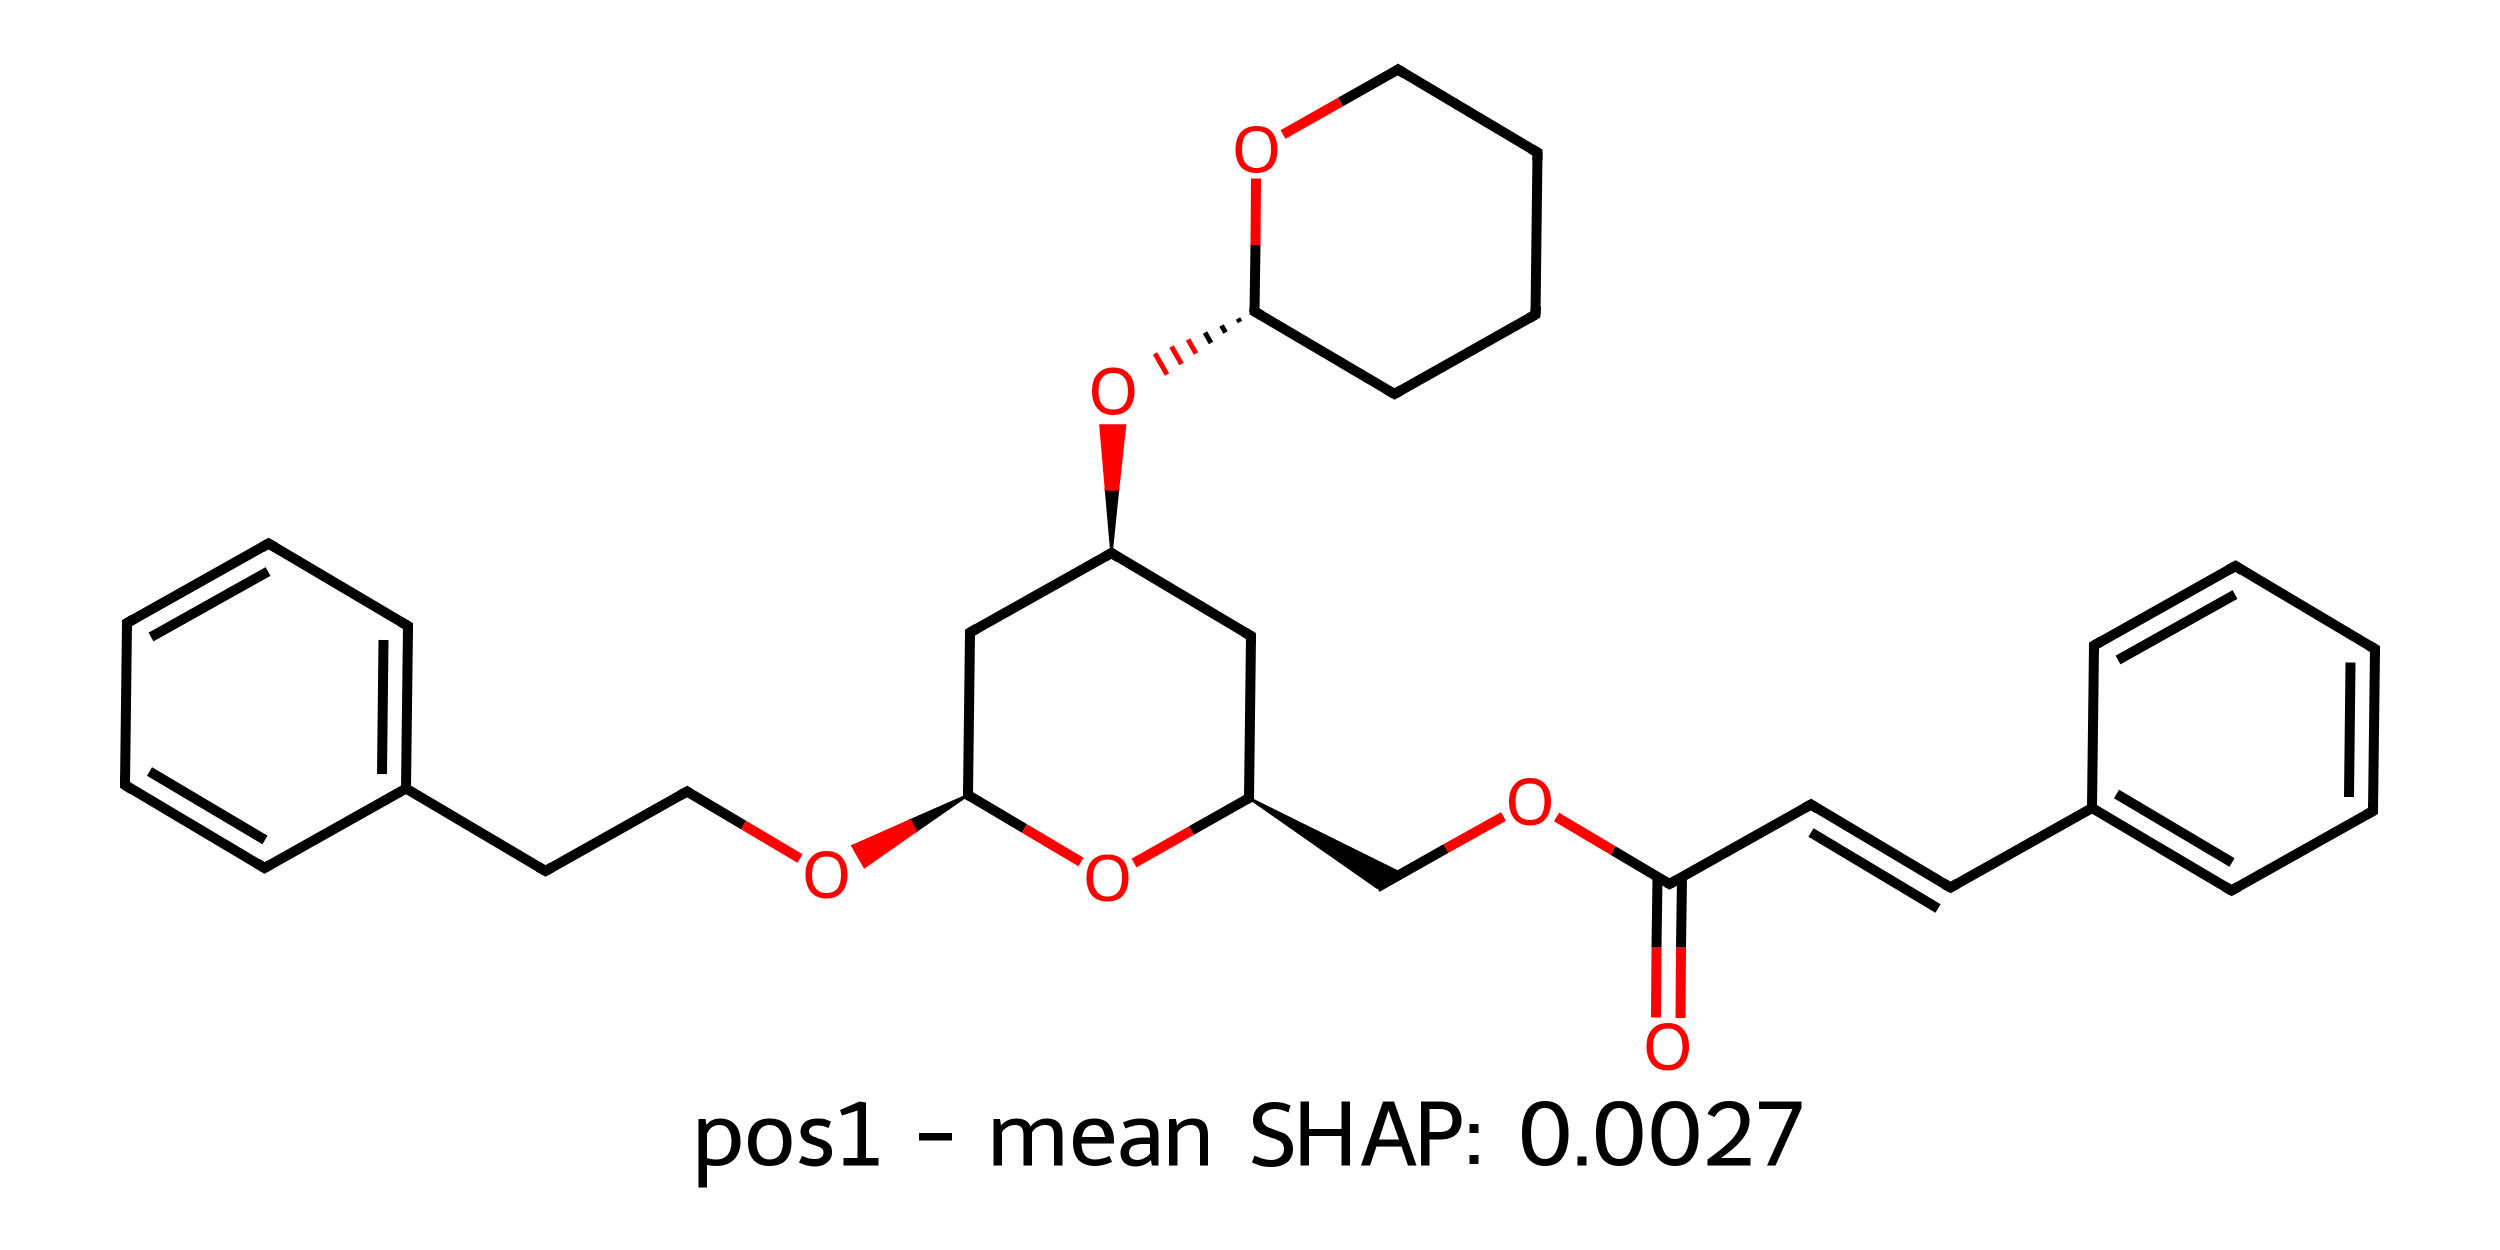 <?xml version='1.0' encoding='iso-8859-1'?>
<svg version='1.1' baseProfile='full'
              xmlns='http://www.w3.org/2000/svg'
                      xmlns:rdkit='http://www.rdkit.org/xml'
                      xmlns:xlink='http://www.w3.org/1999/xlink'
                  xml:space='preserve'
width='500px' height='250px' viewBox='0 0 500 250'>
<!-- END OF HEADER -->
<rect style='opacity:1.0;fill:#FFFFFF;stroke:none' width='500.0' height='250.0' x='0.0' y='0.0'> </rect>
<path class='bond-0 atom-0 atom-1' d='M 331.2,203.5 L 331.3,189.5' style='fill:none;fill-rule:evenodd;stroke:#FF0000;stroke-width:2.0px;stroke-linecap:butt;stroke-linejoin:miter;stroke-opacity:1' />
<path class='bond-0 atom-0 atom-1' d='M 331.3,189.5 L 331.5,175.4' style='fill:none;fill-rule:evenodd;stroke:#000000;stroke-width:2.0px;stroke-linecap:butt;stroke-linejoin:miter;stroke-opacity:1' />
<path class='bond-0 atom-0 atom-1' d='M 336.1,203.6 L 336.2,189.5' style='fill:none;fill-rule:evenodd;stroke:#FF0000;stroke-width:2.0px;stroke-linecap:butt;stroke-linejoin:miter;stroke-opacity:1' />
<path class='bond-0 atom-0 atom-1' d='M 336.2,189.5 L 336.4,175.5' style='fill:none;fill-rule:evenodd;stroke:#000000;stroke-width:2.0px;stroke-linecap:butt;stroke-linejoin:miter;stroke-opacity:1' />
<path class='bond-1 atom-1 atom-2' d='M 333.9,176.8 L 362.2,160.9' style='fill:none;fill-rule:evenodd;stroke:#000000;stroke-width:2.0px;stroke-linecap:butt;stroke-linejoin:miter;stroke-opacity:1' />
<path class='bond-2 atom-2 atom-3' d='M 362.2,160.9 L 390.1,177.5' style='fill:none;fill-rule:evenodd;stroke:#000000;stroke-width:2.0px;stroke-linecap:butt;stroke-linejoin:miter;stroke-opacity:1' />
<path class='bond-2 atom-2 atom-3' d='M 362.2,166.5 L 387.6,181.7' style='fill:none;fill-rule:evenodd;stroke:#000000;stroke-width:2.0px;stroke-linecap:butt;stroke-linejoin:miter;stroke-opacity:1' />
<path class='bond-3 atom-3 atom-4' d='M 390.1,177.5 L 418.4,161.6' style='fill:none;fill-rule:evenodd;stroke:#000000;stroke-width:2.0px;stroke-linecap:butt;stroke-linejoin:miter;stroke-opacity:1' />
<path class='bond-4 atom-4 atom-5' d='M 418.4,161.6 L 446.3,178.1' style='fill:none;fill-rule:evenodd;stroke:#000000;stroke-width:2.0px;stroke-linecap:butt;stroke-linejoin:miter;stroke-opacity:1' />
<path class='bond-4 atom-4 atom-5' d='M 423.3,158.8 L 446.4,172.5' style='fill:none;fill-rule:evenodd;stroke:#000000;stroke-width:2.0px;stroke-linecap:butt;stroke-linejoin:miter;stroke-opacity:1' />
<path class='bond-5 atom-5 atom-6' d='M 446.3,178.1 L 474.6,162.2' style='fill:none;fill-rule:evenodd;stroke:#000000;stroke-width:2.0px;stroke-linecap:butt;stroke-linejoin:miter;stroke-opacity:1' />
<path class='bond-6 atom-6 atom-7' d='M 474.6,162.2 L 475.0,129.8' style='fill:none;fill-rule:evenodd;stroke:#000000;stroke-width:2.0px;stroke-linecap:butt;stroke-linejoin:miter;stroke-opacity:1' />
<path class='bond-6 atom-6 atom-7' d='M 469.8,159.4 L 470.1,132.5' style='fill:none;fill-rule:evenodd;stroke:#000000;stroke-width:2.0px;stroke-linecap:butt;stroke-linejoin:miter;stroke-opacity:1' />
<path class='bond-7 atom-7 atom-8' d='M 475.0,129.8 L 447.1,113.2' style='fill:none;fill-rule:evenodd;stroke:#000000;stroke-width:2.0px;stroke-linecap:butt;stroke-linejoin:miter;stroke-opacity:1' />
<path class='bond-8 atom-8 atom-9' d='M 447.1,113.2 L 418.8,129.1' style='fill:none;fill-rule:evenodd;stroke:#000000;stroke-width:2.0px;stroke-linecap:butt;stroke-linejoin:miter;stroke-opacity:1' />
<path class='bond-8 atom-8 atom-9' d='M 447.0,118.9 L 423.6,132.0' style='fill:none;fill-rule:evenodd;stroke:#000000;stroke-width:2.0px;stroke-linecap:butt;stroke-linejoin:miter;stroke-opacity:1' />
<path class='bond-9 atom-1 atom-10' d='M 333.9,176.8 L 322.6,170.1' style='fill:none;fill-rule:evenodd;stroke:#000000;stroke-width:2.0px;stroke-linecap:butt;stroke-linejoin:miter;stroke-opacity:1' />
<path class='bond-9 atom-1 atom-10' d='M 322.6,170.1 L 311.3,163.4' style='fill:none;fill-rule:evenodd;stroke:#FF0000;stroke-width:2.0px;stroke-linecap:butt;stroke-linejoin:miter;stroke-opacity:1' />
<path class='bond-10 atom-10 atom-11' d='M 300.7,163.3 L 289.2,169.7' style='fill:none;fill-rule:evenodd;stroke:#FF0000;stroke-width:2.0px;stroke-linecap:butt;stroke-linejoin:miter;stroke-opacity:1' />
<path class='bond-10 atom-10 atom-11' d='M 289.2,169.7 L 275.4,177.5' style='fill:none;fill-rule:evenodd;stroke:#000000;stroke-width:2.0px;stroke-linecap:butt;stroke-linejoin:miter;stroke-opacity:1' />
<path class='bond-11 atom-12 atom-11' d='M 249.8,159.6 L 280.3,174.7 L 275.4,177.5 Z' style='fill:#000000;fill-rule:evenodd;fill-opacity:1;stroke:#000000;stroke-width:0.5px;stroke-linecap:butt;stroke-linejoin:miter;stroke-opacity:1;' />
<path class='bond-12 atom-12 atom-13' d='M 249.8,159.6 L 250.2,127.2' style='fill:none;fill-rule:evenodd;stroke:#000000;stroke-width:2.0px;stroke-linecap:butt;stroke-linejoin:miter;stroke-opacity:1' />
<path class='bond-13 atom-13 atom-14' d='M 250.2,127.2 L 222.3,110.6' style='fill:none;fill-rule:evenodd;stroke:#000000;stroke-width:2.0px;stroke-linecap:butt;stroke-linejoin:miter;stroke-opacity:1' />
<path class='bond-14 atom-14 atom-15' d='M 222.3,110.6 L 221.2,97.9 L 223.6,97.9 Z' style='fill:#000000;fill-rule:evenodd;fill-opacity:1;stroke:#000000;stroke-width:0.5px;stroke-linecap:butt;stroke-linejoin:miter;stroke-opacity:1;' />
<path class='bond-14 atom-14 atom-15' d='M 221.2,97.9 L 225.0,85.1 L 220.1,85.1 Z' style='fill:#FF0000;fill-rule:evenodd;fill-opacity:1;stroke:#FF0000;stroke-width:0.5px;stroke-linecap:butt;stroke-linejoin:miter;stroke-opacity:1;' />
<path class='bond-14 atom-14 atom-15' d='M 221.2,97.9 L 223.6,97.9 L 225.0,85.1 Z' style='fill:#FF0000;fill-rule:evenodd;fill-opacity:1;stroke:#FF0000;stroke-width:0.5px;stroke-linecap:butt;stroke-linejoin:miter;stroke-opacity:1;' />
<path class='bond-15 atom-16 atom-15' d='M 247.6,63.7 L 248.0,64.4' style='fill:none;fill-rule:evenodd;stroke:#000000;stroke-width:1.0px;stroke-linecap:butt;stroke-linejoin:miter;stroke-opacity:1' />
<path class='bond-15 atom-16 atom-15' d='M 244.3,65.1 L 245.1,66.5' style='fill:none;fill-rule:evenodd;stroke:#000000;stroke-width:1.0px;stroke-linecap:butt;stroke-linejoin:miter;stroke-opacity:1' />
<path class='bond-15 atom-16 atom-15' d='M 241.0,66.5 L 242.2,68.6' style='fill:none;fill-rule:evenodd;stroke:#000000;stroke-width:1.0px;stroke-linecap:butt;stroke-linejoin:miter;stroke-opacity:1' />
<path class='bond-15 atom-16 atom-15' d='M 237.6,67.9 L 239.2,70.7' style='fill:none;fill-rule:evenodd;stroke:#FF0000;stroke-width:1.0px;stroke-linecap:butt;stroke-linejoin:miter;stroke-opacity:1' />
<path class='bond-15 atom-16 atom-15' d='M 234.3,69.3 L 236.3,72.8' style='fill:none;fill-rule:evenodd;stroke:#FF0000;stroke-width:1.0px;stroke-linecap:butt;stroke-linejoin:miter;stroke-opacity:1' />
<path class='bond-15 atom-16 atom-15' d='M 231.0,70.7 L 233.4,74.9' style='fill:none;fill-rule:evenodd;stroke:#FF0000;stroke-width:1.0px;stroke-linecap:butt;stroke-linejoin:miter;stroke-opacity:1' />
<path class='bond-16 atom-16 atom-17' d='M 250.9,62.3 L 278.9,78.8' style='fill:none;fill-rule:evenodd;stroke:#000000;stroke-width:2.0px;stroke-linecap:butt;stroke-linejoin:miter;stroke-opacity:1' />
<path class='bond-17 atom-17 atom-18' d='M 278.9,78.8 L 307.1,62.9' style='fill:none;fill-rule:evenodd;stroke:#000000;stroke-width:2.0px;stroke-linecap:butt;stroke-linejoin:miter;stroke-opacity:1' />
<path class='bond-18 atom-18 atom-19' d='M 307.1,62.9 L 307.5,30.5' style='fill:none;fill-rule:evenodd;stroke:#000000;stroke-width:2.0px;stroke-linecap:butt;stroke-linejoin:miter;stroke-opacity:1' />
<path class='bond-19 atom-19 atom-20' d='M 307.5,30.5 L 279.6,13.9' style='fill:none;fill-rule:evenodd;stroke:#000000;stroke-width:2.0px;stroke-linecap:butt;stroke-linejoin:miter;stroke-opacity:1' />
<path class='bond-20 atom-20 atom-21' d='M 279.6,13.9 L 268.1,20.4' style='fill:none;fill-rule:evenodd;stroke:#000000;stroke-width:2.0px;stroke-linecap:butt;stroke-linejoin:miter;stroke-opacity:1' />
<path class='bond-20 atom-20 atom-21' d='M 268.1,20.4 L 256.6,26.9' style='fill:none;fill-rule:evenodd;stroke:#FF0000;stroke-width:2.0px;stroke-linecap:butt;stroke-linejoin:miter;stroke-opacity:1' />
<path class='bond-21 atom-14 atom-22' d='M 222.3,110.6 L 194.0,126.5' style='fill:none;fill-rule:evenodd;stroke:#000000;stroke-width:2.0px;stroke-linecap:butt;stroke-linejoin:miter;stroke-opacity:1' />
<path class='bond-22 atom-22 atom-23' d='M 194.0,126.5 L 193.6,159.0' style='fill:none;fill-rule:evenodd;stroke:#000000;stroke-width:2.0px;stroke-linecap:butt;stroke-linejoin:miter;stroke-opacity:1' />
<path class='bond-23 atom-23 atom-24' d='M 193.6,159.0 L 183.2,166.2 L 182.0,164.1 Z' style='fill:#000000;fill-rule:evenodd;fill-opacity:1;stroke:#000000;stroke-width:0.5px;stroke-linecap:butt;stroke-linejoin:miter;stroke-opacity:1;' />
<path class='bond-23 atom-23 atom-24' d='M 183.2,166.2 L 170.5,169.2 L 172.9,173.4 Z' style='fill:#FF0000;fill-rule:evenodd;fill-opacity:1;stroke:#FF0000;stroke-width:0.5px;stroke-linecap:butt;stroke-linejoin:miter;stroke-opacity:1;' />
<path class='bond-23 atom-23 atom-24' d='M 183.2,166.2 L 182.0,164.1 L 170.5,169.2 Z' style='fill:#FF0000;fill-rule:evenodd;fill-opacity:1;stroke:#FF0000;stroke-width:0.5px;stroke-linecap:butt;stroke-linejoin:miter;stroke-opacity:1;' />
<path class='bond-24 atom-24 atom-25' d='M 160.0,171.7 L 148.7,165.0' style='fill:none;fill-rule:evenodd;stroke:#FF0000;stroke-width:2.0px;stroke-linecap:butt;stroke-linejoin:miter;stroke-opacity:1' />
<path class='bond-24 atom-24 atom-25' d='M 148.7,165.0 L 137.4,158.3' style='fill:none;fill-rule:evenodd;stroke:#000000;stroke-width:2.0px;stroke-linecap:butt;stroke-linejoin:miter;stroke-opacity:1' />
<path class='bond-25 atom-25 atom-26' d='M 137.4,158.3 L 109.1,174.2' style='fill:none;fill-rule:evenodd;stroke:#000000;stroke-width:2.0px;stroke-linecap:butt;stroke-linejoin:miter;stroke-opacity:1' />
<path class='bond-26 atom-26 atom-27' d='M 109.1,174.2 L 81.2,157.7' style='fill:none;fill-rule:evenodd;stroke:#000000;stroke-width:2.0px;stroke-linecap:butt;stroke-linejoin:miter;stroke-opacity:1' />
<path class='bond-27 atom-27 atom-28' d='M 81.2,157.7 L 81.6,125.2' style='fill:none;fill-rule:evenodd;stroke:#000000;stroke-width:2.0px;stroke-linecap:butt;stroke-linejoin:miter;stroke-opacity:1' />
<path class='bond-27 atom-27 atom-28' d='M 76.4,154.8 L 76.7,128.0' style='fill:none;fill-rule:evenodd;stroke:#000000;stroke-width:2.0px;stroke-linecap:butt;stroke-linejoin:miter;stroke-opacity:1' />
<path class='bond-28 atom-28 atom-29' d='M 81.6,125.2 L 53.7,108.7' style='fill:none;fill-rule:evenodd;stroke:#000000;stroke-width:2.0px;stroke-linecap:butt;stroke-linejoin:miter;stroke-opacity:1' />
<path class='bond-29 atom-29 atom-30' d='M 53.7,108.7 L 25.4,124.6' style='fill:none;fill-rule:evenodd;stroke:#000000;stroke-width:2.0px;stroke-linecap:butt;stroke-linejoin:miter;stroke-opacity:1' />
<path class='bond-29 atom-29 atom-30' d='M 53.6,114.3 L 30.2,127.4' style='fill:none;fill-rule:evenodd;stroke:#000000;stroke-width:2.0px;stroke-linecap:butt;stroke-linejoin:miter;stroke-opacity:1' />
<path class='bond-30 atom-30 atom-31' d='M 25.4,124.6 L 25.0,157.0' style='fill:none;fill-rule:evenodd;stroke:#000000;stroke-width:2.0px;stroke-linecap:butt;stroke-linejoin:miter;stroke-opacity:1' />
<path class='bond-31 atom-31 atom-32' d='M 25.0,157.0 L 52.9,173.6' style='fill:none;fill-rule:evenodd;stroke:#000000;stroke-width:2.0px;stroke-linecap:butt;stroke-linejoin:miter;stroke-opacity:1' />
<path class='bond-31 atom-31 atom-32' d='M 29.9,154.3 L 53.0,168.0' style='fill:none;fill-rule:evenodd;stroke:#000000;stroke-width:2.0px;stroke-linecap:butt;stroke-linejoin:miter;stroke-opacity:1' />
<path class='bond-32 atom-23 atom-33' d='M 193.6,159.0 L 204.9,165.7' style='fill:none;fill-rule:evenodd;stroke:#000000;stroke-width:2.0px;stroke-linecap:butt;stroke-linejoin:miter;stroke-opacity:1' />
<path class='bond-32 atom-23 atom-33' d='M 204.9,165.7 L 216.2,172.4' style='fill:none;fill-rule:evenodd;stroke:#FF0000;stroke-width:2.0px;stroke-linecap:butt;stroke-linejoin:miter;stroke-opacity:1' />
<path class='bond-33 atom-9 atom-4' d='M 418.8,129.1 L 418.4,161.6' style='fill:none;fill-rule:evenodd;stroke:#000000;stroke-width:2.0px;stroke-linecap:butt;stroke-linejoin:miter;stroke-opacity:1' />
<path class='bond-34 atom-33 atom-12' d='M 226.8,172.6 L 238.3,166.1' style='fill:none;fill-rule:evenodd;stroke:#FF0000;stroke-width:2.0px;stroke-linecap:butt;stroke-linejoin:miter;stroke-opacity:1' />
<path class='bond-34 atom-33 atom-12' d='M 238.3,166.1 L 249.8,159.6' style='fill:none;fill-rule:evenodd;stroke:#000000;stroke-width:2.0px;stroke-linecap:butt;stroke-linejoin:miter;stroke-opacity:1' />
<path class='bond-35 atom-21 atom-16' d='M 251.2,35.7 L 251.1,49.0' style='fill:none;fill-rule:evenodd;stroke:#FF0000;stroke-width:2.0px;stroke-linecap:butt;stroke-linejoin:miter;stroke-opacity:1' />
<path class='bond-35 atom-21 atom-16' d='M 251.1,49.0 L 250.9,62.3' style='fill:none;fill-rule:evenodd;stroke:#000000;stroke-width:2.0px;stroke-linecap:butt;stroke-linejoin:miter;stroke-opacity:1' />
<path class='bond-36 atom-32 atom-27' d='M 52.9,173.6 L 81.2,157.7' style='fill:none;fill-rule:evenodd;stroke:#000000;stroke-width:2.0px;stroke-linecap:butt;stroke-linejoin:miter;stroke-opacity:1' />
<path d='M 335.3,176.0 L 333.9,176.8 L 333.4,176.5' style='fill:none;stroke:#000000;stroke-width:2.0px;stroke-linecap:butt;stroke-linejoin:miter;stroke-opacity:1;' />
<path d='M 360.8,161.7 L 362.2,160.9 L 363.6,161.8' style='fill:none;stroke:#000000;stroke-width:2.0px;stroke-linecap:butt;stroke-linejoin:miter;stroke-opacity:1;' />
<path d='M 388.7,176.7 L 390.1,177.5 L 391.5,176.7' style='fill:none;stroke:#000000;stroke-width:2.0px;stroke-linecap:butt;stroke-linejoin:miter;stroke-opacity:1;' />
<path d='M 444.9,177.3 L 446.3,178.1 L 447.7,177.3' style='fill:none;stroke:#000000;stroke-width:2.0px;stroke-linecap:butt;stroke-linejoin:miter;stroke-opacity:1;' />
<path d='M 473.2,163.0 L 474.6,162.2 L 474.6,160.6' style='fill:none;stroke:#000000;stroke-width:2.0px;stroke-linecap:butt;stroke-linejoin:miter;stroke-opacity:1;' />
<path d='M 475.0,131.4 L 475.0,129.8 L 473.6,129.0' style='fill:none;stroke:#000000;stroke-width:2.0px;stroke-linecap:butt;stroke-linejoin:miter;stroke-opacity:1;' />
<path d='M 448.5,114.1 L 447.1,113.2 L 445.7,114.0' style='fill:none;stroke:#000000;stroke-width:2.0px;stroke-linecap:butt;stroke-linejoin:miter;stroke-opacity:1;' />
<path d='M 420.2,128.3 L 418.8,129.1 L 418.8,130.8' style='fill:none;stroke:#000000;stroke-width:2.0px;stroke-linecap:butt;stroke-linejoin:miter;stroke-opacity:1;' />
<path d='M 249.8,158.0 L 249.8,159.6 L 249.2,160.0' style='fill:none;stroke:#000000;stroke-width:2.0px;stroke-linecap:butt;stroke-linejoin:miter;stroke-opacity:1;' />
<path d='M 250.2,128.8 L 250.2,127.2 L 248.8,126.4' style='fill:none;stroke:#000000;stroke-width:2.0px;stroke-linecap:butt;stroke-linejoin:miter;stroke-opacity:1;' />
<path d='M 223.7,111.5 L 222.3,110.6 L 220.9,111.4' style='fill:none;stroke:#000000;stroke-width:2.0px;stroke-linecap:butt;stroke-linejoin:miter;stroke-opacity:1;' />
<path d='M 252.3,63.1 L 250.9,62.3 L 250.9,61.6' style='fill:none;stroke:#000000;stroke-width:2.0px;stroke-linecap:butt;stroke-linejoin:miter;stroke-opacity:1;' />
<path d='M 277.5,78.0 L 278.9,78.8 L 280.3,78.0' style='fill:none;stroke:#000000;stroke-width:2.0px;stroke-linecap:butt;stroke-linejoin:miter;stroke-opacity:1;' />
<path d='M 305.7,63.7 L 307.1,62.9 L 307.2,61.3' style='fill:none;stroke:#000000;stroke-width:2.0px;stroke-linecap:butt;stroke-linejoin:miter;stroke-opacity:1;' />
<path d='M 307.5,32.1 L 307.5,30.5 L 306.1,29.7' style='fill:none;stroke:#000000;stroke-width:2.0px;stroke-linecap:butt;stroke-linejoin:miter;stroke-opacity:1;' />
<path d='M 281.0,14.8 L 279.6,13.9 L 279.0,14.3' style='fill:none;stroke:#000000;stroke-width:2.0px;stroke-linecap:butt;stroke-linejoin:miter;stroke-opacity:1;' />
<path d='M 195.4,125.7 L 194.0,126.5 L 194.0,128.2' style='fill:none;stroke:#000000;stroke-width:2.0px;stroke-linecap:butt;stroke-linejoin:miter;stroke-opacity:1;' />
<path d='M 193.6,157.4 L 193.6,159.0 L 194.2,159.3' style='fill:none;stroke:#000000;stroke-width:2.0px;stroke-linecap:butt;stroke-linejoin:miter;stroke-opacity:1;' />
<path d='M 138.0,158.7 L 137.4,158.3 L 136.0,159.1' style='fill:none;stroke:#000000;stroke-width:2.0px;stroke-linecap:butt;stroke-linejoin:miter;stroke-opacity:1;' />
<path d='M 110.5,173.4 L 109.1,174.2 L 107.7,173.4' style='fill:none;stroke:#000000;stroke-width:2.0px;stroke-linecap:butt;stroke-linejoin:miter;stroke-opacity:1;' />
<path d='M 81.6,126.8 L 81.6,125.2 L 80.2,124.4' style='fill:none;stroke:#000000;stroke-width:2.0px;stroke-linecap:butt;stroke-linejoin:miter;stroke-opacity:1;' />
<path d='M 55.1,109.5 L 53.7,108.7 L 52.3,109.5' style='fill:none;stroke:#000000;stroke-width:2.0px;stroke-linecap:butt;stroke-linejoin:miter;stroke-opacity:1;' />
<path d='M 26.8,123.8 L 25.4,124.6 L 25.4,126.2' style='fill:none;stroke:#000000;stroke-width:2.0px;stroke-linecap:butt;stroke-linejoin:miter;stroke-opacity:1;' />
<path d='M 25.0,155.4 L 25.0,157.0 L 26.4,157.9' style='fill:none;stroke:#000000;stroke-width:2.0px;stroke-linecap:butt;stroke-linejoin:miter;stroke-opacity:1;' />
<path d='M 51.5,172.7 L 52.9,173.6 L 54.3,172.8' style='fill:none;stroke:#000000;stroke-width:2.0px;stroke-linecap:butt;stroke-linejoin:miter;stroke-opacity:1;' />
<path class='atom-0' d='M 329.3 209.3
Q 329.3 207.1, 330.4 205.9
Q 331.5 204.6, 333.6 204.6
Q 335.6 204.6, 336.7 205.9
Q 337.8 207.1, 337.8 209.3
Q 337.8 211.5, 336.7 212.8
Q 335.6 214.1, 333.6 214.1
Q 331.5 214.1, 330.4 212.8
Q 329.3 211.5, 329.3 209.3
M 333.6 213.0
Q 335.0 213.0, 335.7 212.1
Q 336.5 211.1, 336.5 209.3
Q 336.5 207.5, 335.7 206.6
Q 335.0 205.7, 333.6 205.7
Q 332.2 205.7, 331.4 206.6
Q 330.6 207.5, 330.6 209.3
Q 330.6 211.2, 331.4 212.1
Q 332.2 213.0, 333.6 213.0
' fill='#FF0000'/>
<path class='atom-10' d='M 301.8 160.3
Q 301.8 158.1, 302.9 156.9
Q 304.0 155.6, 306.0 155.6
Q 308.1 155.6, 309.1 156.9
Q 310.2 158.1, 310.2 160.3
Q 310.2 162.5, 309.1 163.8
Q 308.0 165.1, 306.0 165.1
Q 304.0 165.1, 302.9 163.8
Q 301.8 162.5, 301.8 160.3
M 306.0 164.0
Q 307.4 164.0, 308.2 163.1
Q 308.9 162.1, 308.9 160.3
Q 308.9 158.5, 308.2 157.6
Q 307.4 156.7, 306.0 156.7
Q 304.6 156.7, 303.8 157.6
Q 303.1 158.5, 303.1 160.3
Q 303.1 162.2, 303.8 163.1
Q 304.6 164.0, 306.0 164.0
' fill='#FF0000'/>
<path class='atom-15' d='M 218.4 78.2
Q 218.4 76.0, 219.5 74.8
Q 220.6 73.5, 222.6 73.5
Q 224.7 73.5, 225.8 74.8
Q 226.9 76.0, 226.9 78.2
Q 226.9 80.4, 225.8 81.7
Q 224.7 83.0, 222.6 83.0
Q 220.6 83.0, 219.5 81.7
Q 218.4 80.5, 218.4 78.2
M 222.6 81.9
Q 224.1 81.9, 224.8 81.0
Q 225.6 80.0, 225.6 78.2
Q 225.6 76.4, 224.8 75.5
Q 224.1 74.6, 222.6 74.6
Q 221.2 74.6, 220.5 75.5
Q 219.7 76.4, 219.7 78.2
Q 219.7 80.1, 220.5 81.0
Q 221.2 81.9, 222.6 81.9
' fill='#FF0000'/>
<path class='atom-21' d='M 247.1 29.9
Q 247.1 27.7, 248.2 26.4
Q 249.3 25.2, 251.3 25.2
Q 253.4 25.2, 254.4 26.4
Q 255.5 27.7, 255.5 29.9
Q 255.5 32.1, 254.4 33.4
Q 253.3 34.6, 251.3 34.6
Q 249.3 34.6, 248.2 33.4
Q 247.1 32.1, 247.1 29.9
M 251.3 33.6
Q 252.7 33.6, 253.5 32.6
Q 254.2 31.7, 254.2 29.9
Q 254.2 28.1, 253.5 27.1
Q 252.7 26.2, 251.3 26.2
Q 249.9 26.2, 249.1 27.1
Q 248.4 28.0, 248.4 29.9
Q 248.4 31.7, 249.1 32.6
Q 249.9 33.6, 251.3 33.6
' fill='#FF0000'/>
<path class='atom-24' d='M 161.1 174.9
Q 161.1 172.7, 162.2 171.5
Q 163.3 170.2, 165.3 170.2
Q 167.4 170.2, 168.4 171.5
Q 169.5 172.7, 169.5 174.9
Q 169.5 177.1, 168.4 178.4
Q 167.3 179.7, 165.3 179.7
Q 163.3 179.7, 162.2 178.4
Q 161.1 177.1, 161.1 174.9
M 165.3 178.6
Q 166.7 178.6, 167.5 177.7
Q 168.2 176.7, 168.2 174.9
Q 168.2 173.1, 167.5 172.2
Q 166.7 171.3, 165.3 171.3
Q 163.9 171.3, 163.2 172.2
Q 162.4 173.1, 162.4 174.9
Q 162.4 176.8, 163.2 177.7
Q 163.9 178.6, 165.3 178.6
' fill='#FF0000'/>
<path class='atom-33' d='M 217.3 175.6
Q 217.3 173.3, 218.4 172.1
Q 219.5 170.9, 221.5 170.9
Q 223.6 170.9, 224.7 172.1
Q 225.7 173.3, 225.7 175.6
Q 225.7 177.8, 224.6 179.1
Q 223.5 180.3, 221.5 180.3
Q 219.5 180.3, 218.4 179.1
Q 217.3 177.8, 217.3 175.6
M 221.5 179.3
Q 222.9 179.3, 223.7 178.3
Q 224.4 177.4, 224.4 175.6
Q 224.4 173.7, 223.7 172.8
Q 222.9 171.9, 221.5 171.9
Q 220.1 171.9, 219.4 172.8
Q 218.6 173.7, 218.6 175.6
Q 218.6 177.4, 219.4 178.3
Q 220.1 179.3, 221.5 179.3
' fill='#FF0000'/>
<path class='legend' d='M 144.0 223.7
Q 145.9 223.7, 147.0 224.9
Q 148.1 226.1, 148.1 228.3
Q 148.1 230.6, 146.8 231.9
Q 145.5 233.2, 143.3 233.2
Q 142.3 233.2, 141.4 233.0
L 141.4 237.5
L 139.7 237.5
L 139.7 223.8
L 141.1 223.8
L 141.3 225.0
Q 141.8 224.3, 142.5 224.0
Q 143.2 223.7, 144.0 223.7
M 143.3 231.9
Q 144.7 231.9, 145.5 231.0
Q 146.3 230.0, 146.3 228.3
Q 146.3 226.7, 145.7 225.9
Q 145.1 225.0, 143.9 225.0
Q 143.0 225.0, 142.3 225.5
Q 141.7 226.0, 141.4 226.8
L 141.4 231.6
Q 142.3 231.9, 143.3 231.9
' fill='#000000'/>
<path class='legend' d='M 149.6 228.4
Q 149.6 226.2, 150.7 224.9
Q 151.8 223.7, 153.9 223.7
Q 156.1 223.7, 157.2 224.9
Q 158.3 226.2, 158.3 228.4
Q 158.3 230.7, 157.2 232.0
Q 156.1 233.2, 153.9 233.2
Q 151.8 233.2, 150.7 232.0
Q 149.6 230.7, 149.6 228.4
M 151.3 228.4
Q 151.3 230.1, 152.0 231.0
Q 152.7 231.9, 153.9 231.9
Q 155.2 231.9, 155.9 231.0
Q 156.6 230.1, 156.6 228.4
Q 156.6 226.8, 155.9 225.9
Q 155.2 225.0, 153.9 225.0
Q 152.7 225.0, 152.0 225.9
Q 151.3 226.8, 151.3 228.4
' fill='#000000'/>
<path class='legend' d='M 160.4 231.2
Q 161.2 231.5, 161.8 231.7
Q 162.3 231.8, 163.0 231.8
Q 163.8 231.8, 164.2 231.5
Q 164.7 231.2, 164.7 230.5
Q 164.7 230.1, 164.5 229.8
Q 164.2 229.6, 163.9 229.4
Q 163.6 229.3, 162.8 229.0
Q 162.7 229.0, 161.9 228.7
Q 161.0 228.4, 160.6 227.8
Q 160.1 227.2, 160.1 226.3
Q 160.1 225.2, 161.0 224.4
Q 161.9 223.7, 163.6 223.7
Q 164.3 223.7, 164.9 223.8
Q 165.5 224.0, 166.2 224.3
L 165.7 225.6
Q 165.1 225.4, 164.6 225.2
Q 164.1 225.1, 163.6 225.1
Q 162.7 225.1, 162.3 225.4
Q 161.8 225.7, 161.8 226.3
Q 161.8 226.8, 162.2 227.0
Q 162.5 227.3, 163.3 227.5
Q 163.5 227.6, 163.6 227.7
L 164.1 227.8
Q 164.8 228.1, 165.3 228.3
Q 165.7 228.6, 166.1 229.1
Q 166.4 229.6, 166.4 230.5
Q 166.4 231.8, 165.4 232.5
Q 164.5 233.3, 163.0 233.3
Q 162.1 233.3, 161.4 233.1
Q 160.6 232.9, 159.8 232.5
L 160.4 231.2
' fill='#000000'/>
<path class='legend' d='M 168.7 231.6
L 171.5 231.6
L 171.5 222.1
L 168.4 223.1
L 168.0 222.0
L 171.9 220.3
L 173.2 220.5
L 173.2 231.6
L 175.7 231.6
L 175.7 233.1
L 168.7 233.1
L 168.7 231.6
' fill='#000000'/>
<path class='legend' d='' fill='#000000'/>
<path class='legend' d='M 183.8 226.6
L 190.4 226.6
L 190.4 228.1
L 183.8 228.1
L 183.8 226.6
' fill='#000000'/>
<path class='legend' d='' fill='#000000'/>
<path class='legend' d='M 209.4 223.7
Q 210.9 223.7, 211.7 224.5
Q 212.5 225.3, 212.5 227.0
L 212.5 233.1
L 210.8 233.1
L 210.8 227.1
Q 210.8 226.0, 210.4 225.5
Q 210.0 225.0, 209.0 225.0
Q 208.2 225.0, 207.5 225.4
Q 206.8 225.8, 206.4 226.5
Q 206.4 226.6, 206.4 227.0
L 206.4 233.1
L 204.7 233.1
L 204.7 227.1
Q 204.7 226.0, 204.3 225.5
Q 203.9 225.0, 203.0 225.0
Q 202.2 225.0, 201.5 225.4
Q 200.8 225.8, 200.4 226.4
L 200.4 233.1
L 198.7 233.1
L 198.7 223.8
L 200.0 223.8
L 200.2 225.1
Q 201.4 223.7, 203.3 223.7
Q 205.5 223.7, 206.1 225.3
Q 207.4 223.7, 209.4 223.7
' fill='#000000'/>
<path class='legend' d='M 214.6 228.4
Q 214.6 226.2, 215.7 224.9
Q 216.8 223.7, 218.9 223.7
Q 220.9 223.7, 221.8 224.9
Q 222.8 226.1, 222.8 228.4
L 222.8 228.7
L 216.3 228.7
Q 216.3 230.2, 217.0 231.1
Q 217.7 231.9, 219.0 231.9
Q 219.8 231.9, 220.4 231.7
Q 221.1 231.6, 221.9 231.2
L 222.4 232.4
Q 221.5 232.8, 220.6 233.0
Q 219.8 233.2, 219.0 233.2
Q 216.9 233.2, 215.7 232.0
Q 214.6 230.7, 214.6 228.4
M 218.9 225.0
Q 217.8 225.0, 217.2 225.6
Q 216.6 226.2, 216.4 227.4
L 221.0 227.4
Q 220.8 226.2, 220.3 225.6
Q 219.8 225.0, 218.9 225.0
' fill='#000000'/>
<path class='legend' d='M 224.1 230.6
Q 224.1 229.1, 225.3 228.3
Q 226.5 227.5, 228.7 227.5
L 230.0 227.5
L 230.0 227.1
Q 230.0 226.0, 229.5 225.5
Q 229.1 225.0, 227.9 225.0
Q 227.2 225.0, 226.6 225.2
Q 226.0 225.3, 225.1 225.7
L 224.6 224.5
Q 226.3 223.7, 228.0 223.7
Q 229.9 223.7, 230.8 224.5
Q 231.7 225.3, 231.7 227.2
L 231.7 233.1
L 230.4 233.1
Q 230.4 233.0, 230.3 232.7
Q 230.3 232.5, 230.2 232.0
Q 228.9 233.3, 227.1 233.3
Q 225.8 233.3, 224.9 232.6
Q 224.1 231.8, 224.1 230.6
M 225.8 230.6
Q 225.8 231.2, 226.2 231.6
Q 226.7 232.0, 227.5 232.0
Q 228.2 232.0, 228.9 231.6
Q 229.6 231.3, 230.0 230.7
L 230.0 228.8
L 228.8 228.8
Q 227.3 228.8, 226.5 229.2
Q 225.8 229.7, 225.8 230.6
' fill='#000000'/>
<path class='legend' d='M 238.6 223.7
Q 240.1 223.7, 240.9 224.5
Q 241.6 225.4, 241.6 227.0
L 241.6 233.1
L 240.0 233.1
L 240.0 227.1
Q 240.0 226.0, 239.5 225.5
Q 239.1 225.0, 238.2 225.0
Q 237.3 225.0, 236.6 225.4
Q 235.9 225.8, 235.5 226.5
L 235.5 233.1
L 233.8 233.1
L 233.8 223.8
L 235.2 223.8
L 235.4 225.1
Q 236.6 223.7, 238.6 223.7
' fill='#000000'/>
<path class='legend' d='' fill='#000000'/>
<path class='legend' d='M 250.9 231.1
Q 251.0 231.2, 251.6 231.4
Q 252.2 231.7, 252.8 231.8
Q 253.5 232.0, 254.2 232.0
Q 255.4 232.0, 256.1 231.4
Q 256.8 230.8, 256.8 229.8
Q 256.8 229.1, 256.4 228.6
Q 256.1 228.2, 255.5 228.0
Q 255.0 227.7, 254.1 227.5
Q 253.0 227.1, 252.3 226.8
Q 251.6 226.5, 251.1 225.8
Q 250.6 225.1, 250.6 224.0
Q 250.6 222.4, 251.7 221.4
Q 252.8 220.4, 255.0 220.4
Q 256.5 220.4, 258.1 221.1
L 257.7 222.5
Q 256.2 221.8, 255.0 221.8
Q 253.8 221.8, 253.1 222.4
Q 252.4 222.9, 252.4 223.7
Q 252.4 224.4, 252.8 224.8
Q 253.2 225.3, 253.7 225.5
Q 254.2 225.7, 255.0 226.0
Q 256.2 226.4, 256.9 226.7
Q 257.6 227.1, 258.0 227.8
Q 258.6 228.5, 258.6 229.8
Q 258.6 231.5, 257.4 232.5
Q 256.2 233.4, 254.2 233.4
Q 253.1 233.4, 252.2 233.2
Q 251.4 232.9, 250.4 232.5
L 250.9 231.1
' fill='#000000'/>
<path class='legend' d='M 260.1 220.3
L 261.8 220.3
L 261.8 225.8
L 268.3 225.8
L 268.3 220.3
L 270.0 220.3
L 270.0 233.1
L 268.3 233.1
L 268.3 227.2
L 261.8 227.2
L 261.8 233.1
L 260.1 233.1
L 260.1 220.3
' fill='#000000'/>
<path class='legend' d='M 281.6 233.1
L 280.3 229.3
L 275.3 229.3
L 274.0 233.1
L 272.2 233.1
L 276.6 220.3
L 278.8 220.3
L 283.3 233.1
L 281.6 233.1
M 275.8 227.9
L 279.8 227.9
L 277.7 222.1
L 275.8 227.9
' fill='#000000'/>
<path class='legend' d='M 288.0 220.3
Q 290.1 220.3, 291.2 221.3
Q 292.3 222.3, 292.3 224.1
Q 292.3 225.9, 291.2 226.9
Q 290.1 227.9, 288.0 227.9
L 285.9 227.9
L 285.9 233.1
L 284.2 233.1
L 284.2 220.3
L 288.0 220.3
M 288.0 226.4
Q 289.2 226.4, 289.9 225.8
Q 290.5 225.2, 290.5 224.1
Q 290.5 223.0, 289.9 222.4
Q 289.2 221.8, 288.0 221.8
L 285.9 221.8
L 285.9 226.4
L 288.0 226.4
' fill='#000000'/>
<path class='legend' d='M 293.9 231.0
L 295.7 231.0
L 295.7 232.8
L 293.9 232.8
L 293.9 231.0
M 293.9 224.8
L 295.7 224.8
L 295.7 226.6
L 293.9 226.6
L 293.9 224.8
' fill='#000000'/>
<path class='legend' d='' fill='#000000'/>
<path class='legend' d='M 309.0 233.2
Q 306.7 233.2, 305.5 231.5
Q 304.4 229.8, 304.4 226.7
Q 304.4 223.6, 305.5 221.9
Q 306.7 220.2, 309.0 220.2
Q 311.4 220.2, 312.5 221.9
Q 313.7 223.6, 313.7 226.7
Q 313.7 229.8, 312.5 231.5
Q 311.4 233.2, 309.0 233.2
M 309.0 231.8
Q 310.4 231.8, 311.1 230.5
Q 311.9 229.2, 311.9 226.7
Q 311.9 224.2, 311.1 222.9
Q 310.4 221.6, 309.0 221.6
Q 307.6 221.6, 306.9 222.9
Q 306.2 224.2, 306.2 226.7
Q 306.2 229.2, 306.9 230.5
Q 307.6 231.8, 309.0 231.8
' fill='#000000'/>
<path class='legend' d='M 315.5 231.3
L 317.3 231.3
L 317.3 233.1
L 315.5 233.1
L 315.5 231.3
' fill='#000000'/>
<path class='legend' d='M 323.8 233.2
Q 321.5 233.2, 320.3 231.5
Q 319.2 229.8, 319.2 226.7
Q 319.2 223.6, 320.3 221.9
Q 321.5 220.2, 323.8 220.2
Q 326.2 220.2, 327.3 221.9
Q 328.5 223.6, 328.5 226.7
Q 328.5 229.8, 327.3 231.5
Q 326.2 233.2, 323.8 233.2
M 323.8 231.8
Q 325.2 231.8, 325.9 230.5
Q 326.7 229.2, 326.7 226.7
Q 326.7 224.2, 325.9 222.9
Q 325.2 221.6, 323.8 221.6
Q 322.5 221.6, 321.7 222.9
Q 321.0 224.2, 321.0 226.7
Q 321.0 229.2, 321.7 230.5
Q 322.5 231.8, 323.8 231.8
' fill='#000000'/>
<path class='legend' d='M 335.0 233.2
Q 332.7 233.2, 331.5 231.5
Q 330.3 229.8, 330.3 226.7
Q 330.3 223.6, 331.5 221.9
Q 332.6 220.2, 335.0 220.2
Q 337.3 220.2, 338.5 221.9
Q 339.7 223.6, 339.7 226.7
Q 339.7 229.8, 338.5 231.5
Q 337.3 233.2, 335.0 233.2
M 335.0 231.8
Q 336.4 231.8, 337.1 230.5
Q 337.9 229.2, 337.9 226.7
Q 337.9 224.2, 337.1 222.9
Q 336.4 221.6, 335.0 221.6
Q 333.6 221.6, 332.9 222.9
Q 332.1 224.2, 332.1 226.7
Q 332.1 229.2, 332.9 230.5
Q 333.6 231.8, 335.0 231.8
' fill='#000000'/>
<path class='legend' d='M 341.5 222.8
Q 342.0 221.6, 343.1 220.9
Q 344.2 220.2, 345.8 220.2
Q 347.7 220.2, 348.8 221.2
Q 349.9 222.3, 349.9 224.1
Q 349.9 226.0, 348.5 227.8
Q 347.1 229.6, 344.2 231.6
L 350.1 231.6
L 350.1 233.1
L 341.5 233.1
L 341.5 231.9
Q 343.9 230.2, 345.3 228.9
Q 346.7 227.7, 347.4 226.5
Q 348.1 225.4, 348.1 224.2
Q 348.1 223.0, 347.5 222.3
Q 346.8 221.6, 345.8 221.6
Q 344.8 221.6, 344.1 222.1
Q 343.4 222.5, 342.9 223.4
L 341.5 222.8
' fill='#000000'/>
<path class='legend' d='M 358.5 221.8
L 351.8 221.8
L 351.8 220.3
L 360.3 220.3
L 360.3 221.6
L 355.1 233.1
L 353.4 233.1
L 358.5 221.8
' fill='#000000'/>
</svg>
